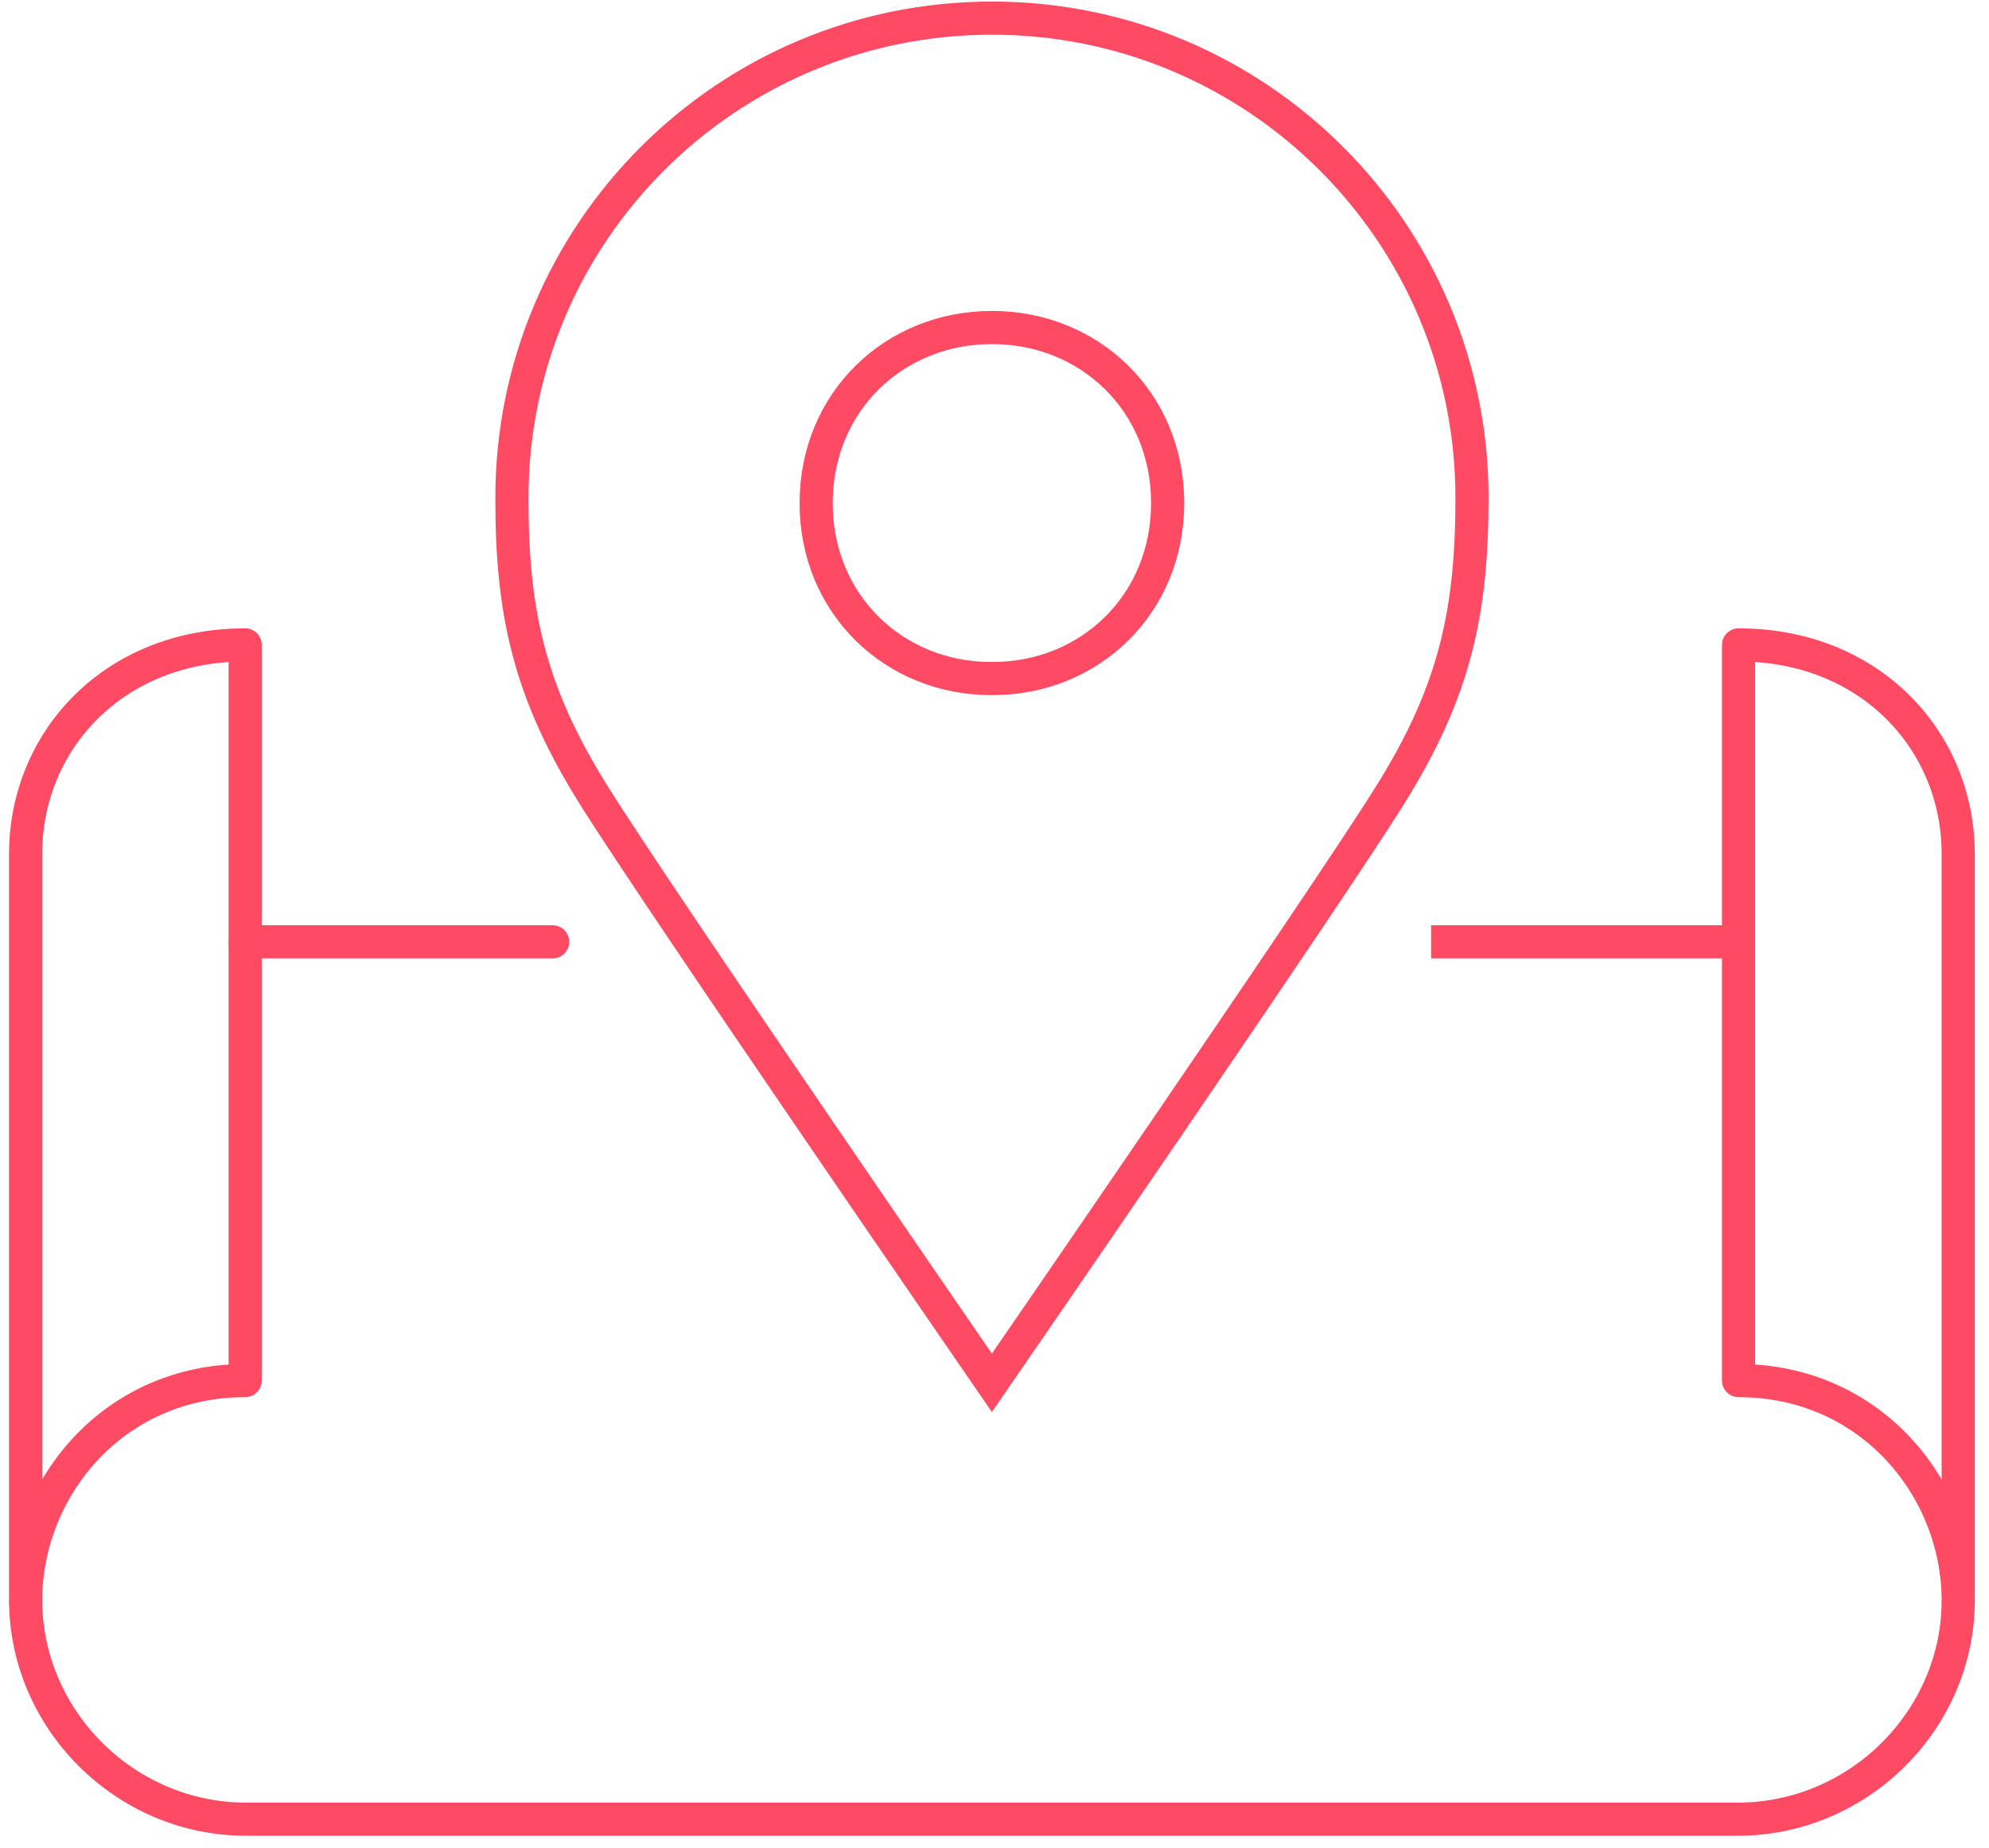 <svg width="240" height="223" viewBox="0 0 240 223" fill="none" xmlns="http://www.w3.org/2000/svg">
<path d="M209.783 113.654H172.68M66.686 113.654H29.585H66.686Z" stroke="#FF4A64" stroke-width="4" stroke-linejoin="round"/>
<path fill-rule="evenodd" clip-rule="evenodd" d="M3.091 193.183C3.091 179.555 13.688 166.604 29.581 166.604V77.825C13.688 77.825 3.091 89.414 3.091 103.058V193.183V193.183ZM236.286 193.183C236.286 179.555 225.672 166.604 209.779 166.604V77.825C225.672 77.825 236.286 89.414 236.286 103.057V193.181V193.183Z" stroke="#FF4A64" stroke-width="4" stroke-linejoin="round"/>
<path d="M236.286 193.133C236.286 207.449 224.356 219.531 209.665 219.531H29.701C15.008 219.531 3.097 207.417 3.097 193.101" stroke="#FF4A64" stroke-width="4" stroke-linejoin="round"/>
<path fill-rule="evenodd" clip-rule="evenodd" d="M119.653 39.524H119.718C131.385 39.524 140.878 48.385 140.893 60.681C140.91 72.957 131.45 81.883 119.785 81.883H119.587C107.922 81.883 98.463 72.957 98.478 60.679C98.51 48.385 107.989 39.524 119.653 39.524Z" stroke="#FF4A64" stroke-width="4"/>
<path fill-rule="evenodd" clip-rule="evenodd" d="M119.684 2.188C151.669 2.188 177.615 28.092 177.615 60.063C177.615 73.87 175.558 83.453 167.693 96.01C159.848 108.588 119.684 166.873 119.684 166.873C119.684 166.873 79.539 108.588 71.676 96.01C63.811 83.453 61.754 73.87 61.771 60.063C61.77 28.092 87.699 2.188 119.684 2.188Z" stroke="#FF4A64" stroke-width="4"/>
</svg>
